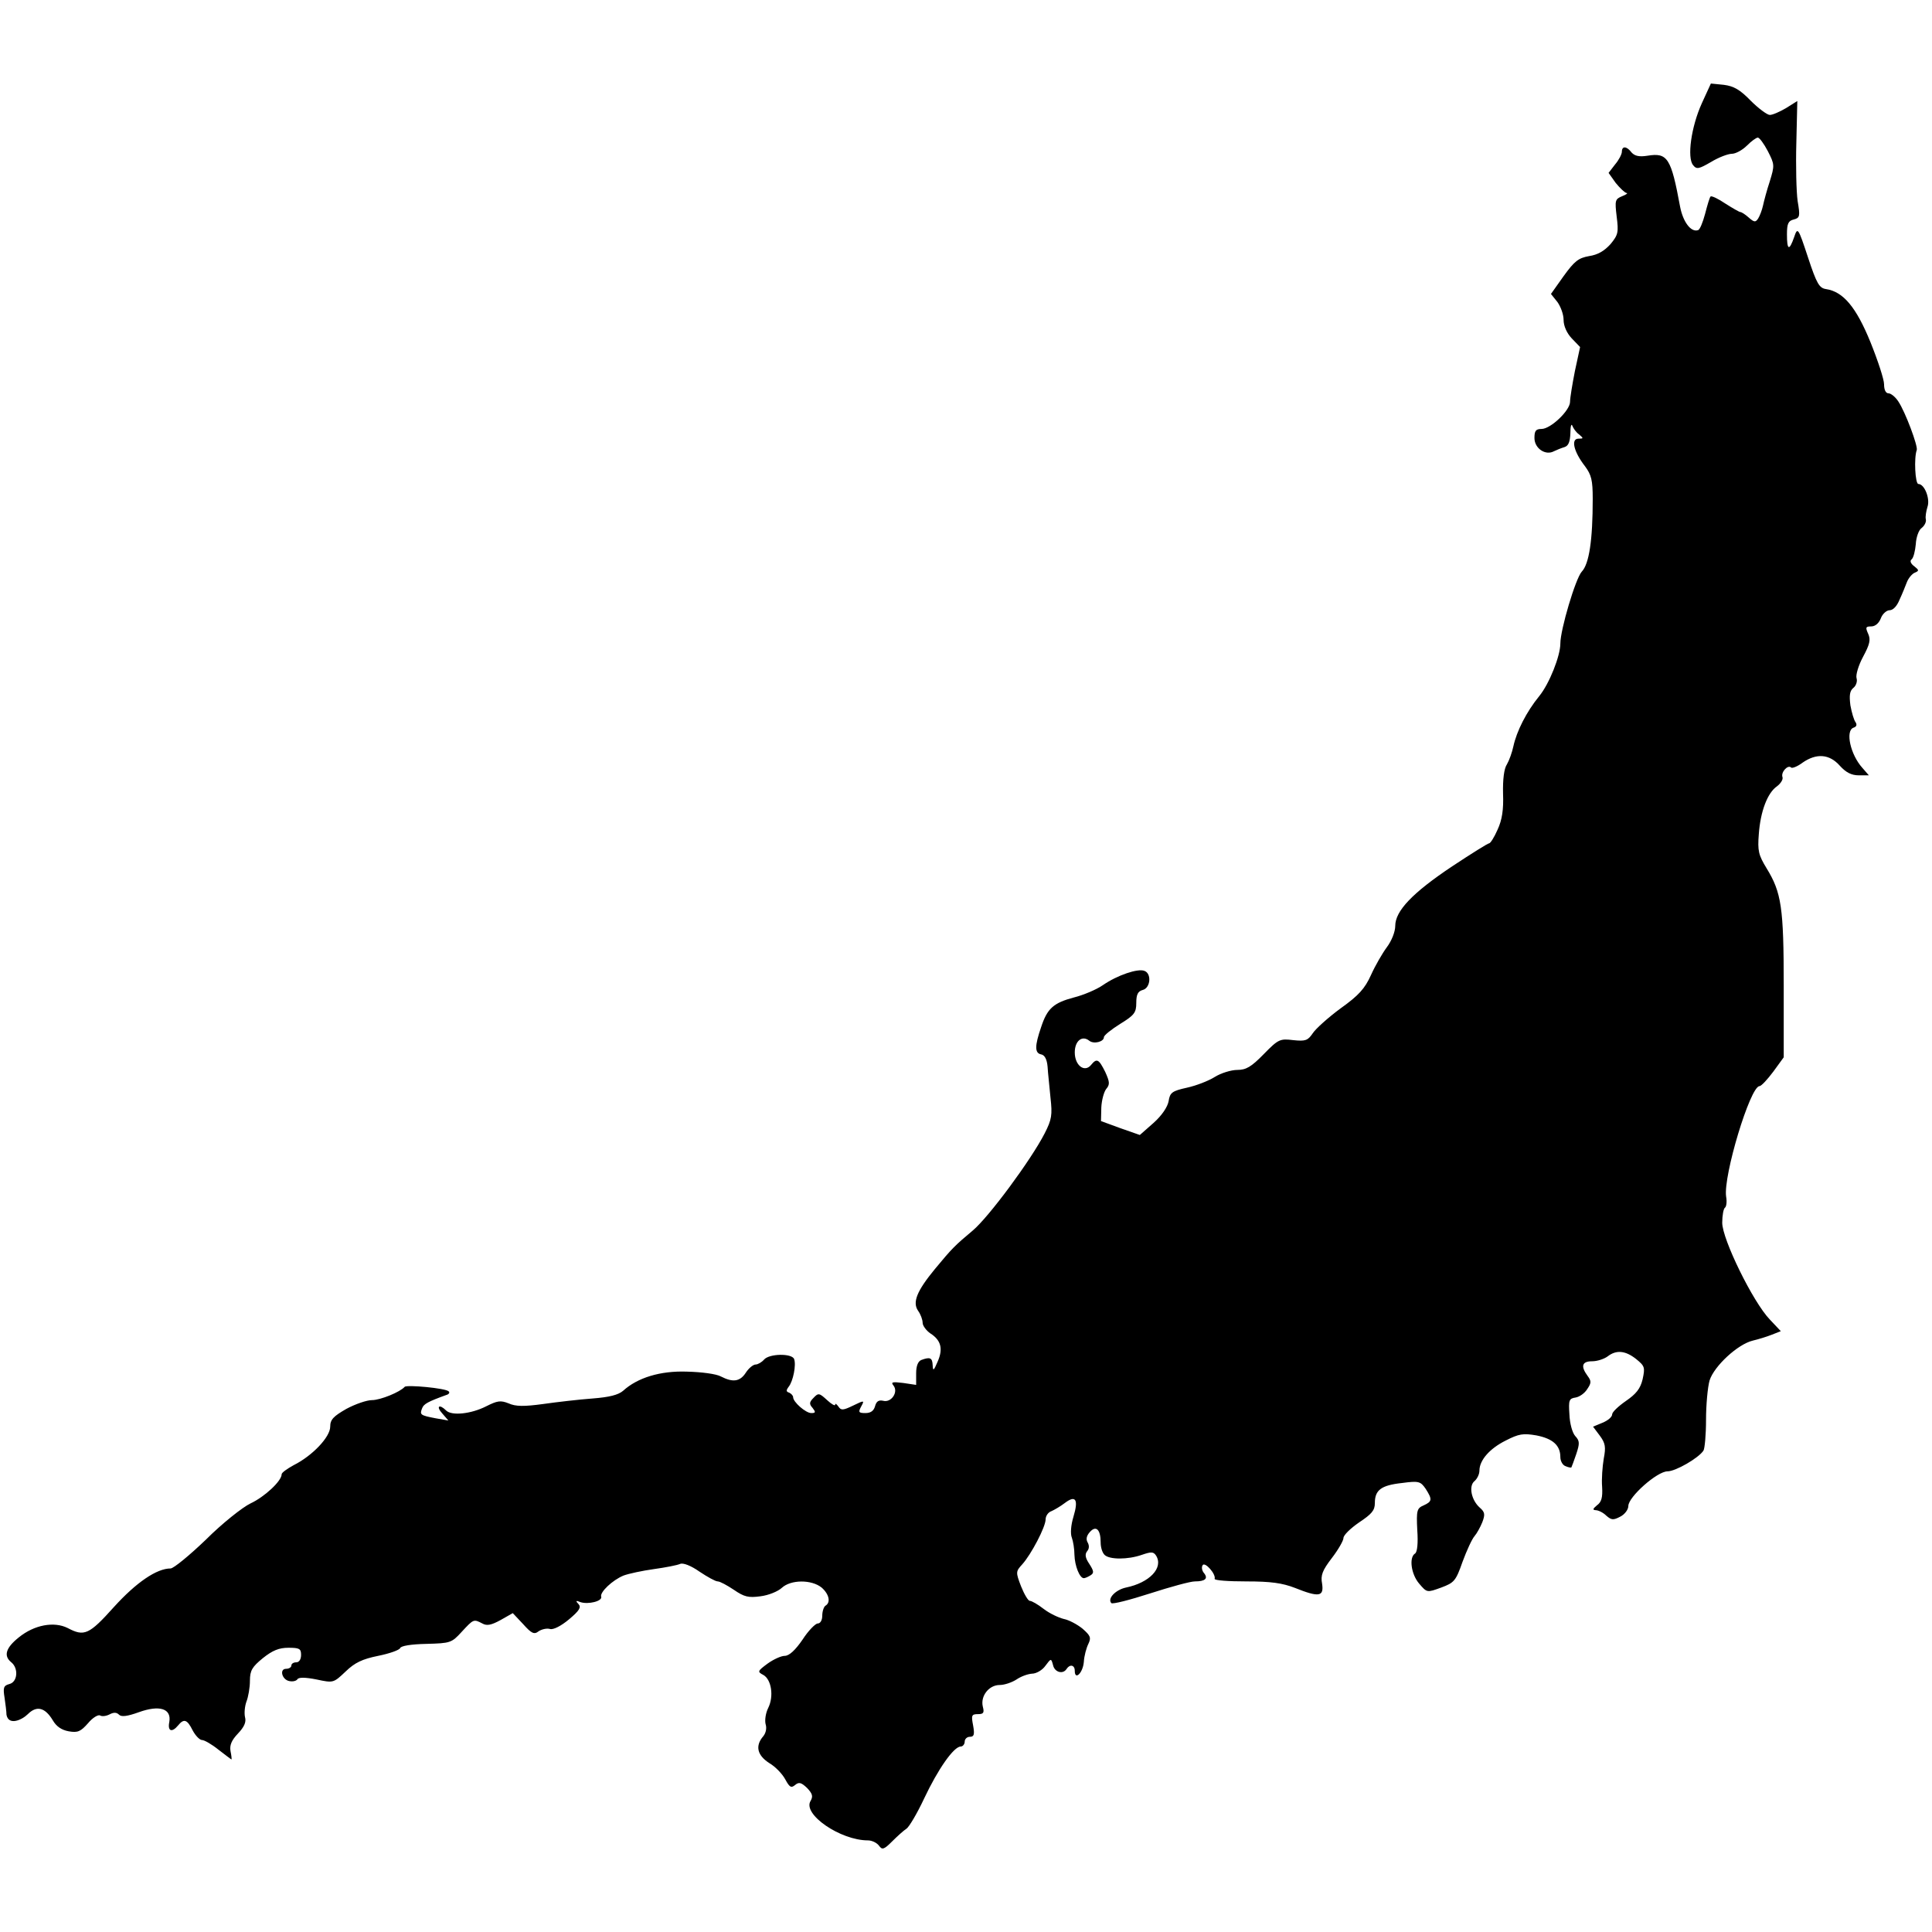 <?xml version="1.0" encoding="UTF-8" standalone="no"?>
<svg
   xmlns:dc="http://purl.org/dc/elements/1.1/"
   xmlns:cc="http://creativecommons.org/ns#"
   xmlns:rdf="http://www.w3.org/1999/02/22-rdf-syntax-ns#"
   xmlns:svg="http://www.w3.org/2000/svg"
   xmlns="http://www.w3.org/2000/svg"
   xmlns:sodipodi="http://sodipodi.sourceforge.net/DTD/sodipodi-0.dtd"
   xmlns:inkscape="http://www.inkscape.org/namespaces/inkscape"
   version="1.0"
   width="1024pt"
   height="1024pt"
   viewBox="0 0 1024 1024"
   preserveAspectRatio="xMidYMid meet"
   id="svg74"
   sodipodi:docname="Honshu.svg"
   inkscape:version="1.0.1 (3bc2e813f5, 2020-09-07)">
  <defs
     id="defs78" />
  <sodipodi:namedview
     pagecolor="#ffffff"
     bordercolor="#666666"
     borderopacity="1"
     objecttolerance="10"
     gridtolerance="10"
     guidetolerance="10"
     inkscape:pageopacity="0"
     inkscape:pageshadow="2"
     inkscape:window-width="1920"
     inkscape:window-height="974"
     id="namedview76"
     showgrid="false"
     inkscape:zoom="0.55286249"
     inkscape:cx="85.720665"
     inkscape:cy="415.77785"
     inkscape:window-x="-11"
     inkscape:window-y="-11"
     inkscape:window-maximized="1"
     inkscape:current-layer="g72" />
  <g
     transform="translate(0,1024) scale(0.1,-0.1)"
     fill="#000000"
     stroke="none"
     id="g72">
    <path
       d="m 9019.992,9692.574 c -56.621,-125.253 -78.927,-288.254 -46.327,-327.717 18.874,-24.021 30.884,-20.59 96.085,17.158 39.463,24.021 89.222,42.895 109.811,42.895 18.874,0 54.906,18.874 78.927,42.895 24.021,24.021 49.758,42.895 58.337,42.895 8.579,0 32.6,-32.6 53.19,-72.064 36.032,-70.348 36.032,-75.495 10.295,-159.569 -15.442,-46.327 -30.884,-104.664 -36.032,-128.685 -5.147,-24.021 -17.158,-54.906 -25.737,-68.632 -13.726,-20.59 -20.59,-20.59 -49.758,5.147 -17.158,15.442 -37.748,29.169 -44.611,29.169 -5.147,0 -41.179,20.59 -78.927,44.611 -37.748,25.737 -73.779,42.895 -78.927,37.748 -5.147,-5.147 -17.158,-46.327 -29.169,-92.653 -12.011,-44.611 -27.453,-84.074 -37.748,-85.79 -37.748,-12.011 -78.927,44.611 -94.369,123.537 -48.042,260.801 -66.916,288.254 -173.296,271.096 -42.895,-6.863 -66.916,-1.716 -84.074,17.158 -25.737,34.316 -51.474,36.032 -51.474,3.432 0,-12.011 -15.442,-42.895 -36.032,-66.916 l -34.316,-44.611 37.748,-53.19 c 22.305,-27.453 48.042,-51.474 56.621,-53.19 10.295,0 0,-8.579 -22.305,-17.158 -37.748,-15.442 -39.463,-22.305 -29.169,-108.095 10.295,-82.358 8.579,-96.085 -32.6,-145.843 -32.6,-36.032 -66.916,-56.621 -113.243,-63.485 -56.621,-10.295 -77.211,-25.737 -135.548,-106.379 l -66.916,-94.369 34.316,-42.895 c 17.158,-24.021 32.6,-65.2 32.6,-94.369 0,-32.6 17.158,-70.348 42.895,-97.8 l 44.611,-46.327 -27.453,-126.969 c -13.726,-70.348 -25.737,-142.411 -25.737,-163.001 0,-46.327 -102.948,-144.127 -150.99,-144.127 -30.884,0 -37.748,-10.295 -37.748,-48.042 0,-54.906 58.337,-94.369 102.948,-70.348 13.726,6.863 39.463,17.158 56.621,22.305 20.59,6.863 29.169,27.453 30.884,73.779 0,36.032 5.147,53.19 10.295,39.463 5.147,-13.726 20.59,-36.032 36.032,-46.327 24.021,-20.59 24.021,-22.305 -3.432,-22.305 -41.179,0 -25.737,-68.632 34.316,-145.843 34.316,-46.327 41.179,-73.779 41.179,-173.296 0,-219.622 -18.874,-344.875 -58.337,-386.055 -32.6,-36.032 -113.243,-307.128 -113.243,-380.907 0,-65.2 -58.337,-212.759 -111.527,-277.959 -68.632,-84.074 -120.106,-187.022 -137.264,-265.949 -6.863,-32.6 -22.305,-75.495 -34.316,-96.085 -15.442,-22.305 -22.305,-80.642 -20.59,-154.422 3.432,-85.79 -5.147,-140.696 -29.169,-192.169 -17.158,-39.463 -37.748,-72.064 -44.611,-72.064 -6.863,0 -94.369,-54.906 -195.601,-121.822 -211.043,-140.696 -301.981,-236.78 -301.981,-315.707 0,-30.884 -18.874,-78.927 -44.611,-113.243 -24.021,-32.6 -61.769,-97.8 -84.074,-147.559 -32.6,-72.064 -65.2,-108.095 -161.285,-176.727 -65.2,-48.042 -132.117,-108.095 -147.559,-132.117 -25.737,-37.748 -37.748,-42.895 -102.948,-36.032 -70.348,8.579 -78.927,5.147 -156.138,-73.779 -66.916,-68.632 -94.369,-84.074 -140.695,-84.074 -32.6,0 -87.506,-17.158 -120.106,-37.748 -32.6,-20.59 -99.516,-46.327 -147.559,-56.621 -77.211,-17.158 -89.222,-25.737 -96.085,-70.348 -5.147,-30.884 -36.032,-77.211 -80.642,-116.674 l -72.064,-63.484 -102.948,36.032 -102.948,37.748 1.716,72.064 c 1.716,37.748 13.726,82.358 25.737,97.8 20.59,24.021 18.874,37.748 -5.147,90.937 -34.316,68.632 -44.611,73.779 -75.495,36.032 -34.316,-41.179 -85.79,-1.716 -85.79,66.916 0,61.769 39.463,92.653 77.211,61.769 24.021,-18.874 77.211,-5.147 77.211,18.874 0,10.295 39.463,41.179 85.79,70.348 75.495,46.327 85.79,60.053 85.79,111.527 0,44.611 8.579,61.769 34.316,68.632 41.179,10.295 48.042,87.506 8.579,101.232 -34.316,13.726 -142.411,-22.305 -219.622,-75.495 -34.316,-24.021 -104.664,-53.19 -152.706,-65.2 -109.811,-29.169 -142.411,-58.337 -175.012,-157.853 -34.316,-99.516 -34.316,-137.264 0,-144.127 18.874,-3.432 30.884,-25.737 34.316,-65.2 1.716,-32.6 10.295,-106.379 15.442,-164.717 10.295,-90.937 6.863,-114.959 -30.884,-188.738 -72.064,-140.696 -296.833,-444.392 -380.907,-514.74 -96.085,-80.642 -109.811,-94.369 -200.748,-204.18 -96.085,-116.674 -120.106,-176.727 -89.222,-221.338 13.726,-18.874 24.021,-48.042 24.021,-63.484 0,-15.442 18.874,-41.179 41.179,-56.621 56.621,-36.032 68.632,-82.358 37.748,-150.99 -20.59,-48.042 -24.021,-49.758 -25.737,-17.158 -1.716,39.463 -13.726,44.611 -60.053,27.453 -17.158,-6.863 -27.453,-30.884 -27.453,-70.348 v -61.769 l -68.632,10.295 c -56.621,6.863 -66.916,5.147 -51.474,-13.726 27.453,-34.316 -12.011,-92.653 -54.906,-80.642 -24.021,5.147 -36.032,-3.432 -42.895,-29.169 -6.863,-24.021 -22.305,-36.032 -51.474,-36.032 -36.032,0 -37.748,5.147 -22.305,34.316 18.874,34.316 17.158,34.316 -42.895,5.147 -53.19,-25.737 -63.485,-25.737 -77.211,-5.147 -10.295,13.726 -17.158,18.874 -17.158,10.295 0,-8.579 -18.874,1.716 -42.895,24.021 -41.179,37.748 -46.327,39.463 -72.064,12.011 -22.305,-22.305 -24.021,-32.6 -5.147,-53.19 17.158,-22.305 17.158,-27.453 -6.863,-27.453 -29.169,0 -96.085,58.337 -96.085,84.074 0,8.579 -10.295,18.874 -20.59,24.021 -17.158,5.147 -17.158,12.011 -3.432,30.884 24.021,29.169 41.179,116.674 29.169,147.559 -12.011,30.884 -132.117,29.169 -159.569,-3.432 -12.011,-13.726 -32.6,-25.737 -44.611,-25.737 -12.011,0 -36.032,-18.874 -51.474,-42.895 -30.884,-48.042 -68.632,-53.19 -132.117,-20.59 -24.021,13.726 -104.664,24.021 -180.159,25.737 -142.411,5.147 -262.517,-32.6 -338.012,-101.232 -25.737,-22.305 -73.779,-34.316 -163.001,-41.179 -70.348,-5.147 -188.738,-18.874 -260.801,-29.169 -101.232,-13.726 -145.843,-13.726 -183.59,3.432 -42.895,17.158 -60.053,13.726 -118.39,-15.442 -80.642,-41.179 -183.59,-51.474 -212.759,-22.305 -36.032,36.032 -54.906,22.305 -20.59,-15.442 l 32.6,-37.748 -68.632,12.011 c -80.642,15.442 -84.074,18.874 -70.348,53.19 8.579,22.305 29.169,34.316 128.685,70.348 13.726,3.432 18.874,13.726 12.011,18.874 -15.442,17.158 -223.054,36.032 -233.349,24.021 -24.021,-27.453 -128.685,-70.348 -173.296,-70.348 -27.453,0 -87.506,-20.59 -135.548,-46.327 -68.632,-39.463 -85.79,-56.621 -85.79,-94.369 0,-54.906 -94.369,-154.422 -193.885,-204.18 -34.316,-18.874 -63.485,-39.463 -63.485,-48.042 0,-36.032 -90.937,-120.106 -164.717,-154.422 -42.895,-20.59 -150.99,-106.379 -236.78,-192.169 -87.506,-84.074 -171.58,-152.706 -187.022,-152.706 -73.779,0 -181.875,-73.779 -300.265,-204.18 -132.116,-147.559 -157.853,-157.853 -245.359,-111.527 -72.064,36.032 -176.727,17.158 -259.086,-49.758 -68.632,-54.906 -82.358,-97.8 -39.463,-132.116 39.463,-32.6 32.6,-104.664 -10.295,-114.959 -30.884,-8.579 -34.316,-18.874 -25.737,-72.064 5.147,-34.316 10.295,-75.495 10.295,-90.937 11.005,-58.629 80.636,-28.707 113.243,3.432 46.327,46.327 90.937,36.032 132.116,-32.6 18.874,-32.6 46.327,-51.474 84.074,-58.337 48.042,-8.579 63.485,-1.716 102.948,42.895 24.021,29.169 53.19,46.327 63.485,41.179 10.295,-6.863 32.6,-3.432 49.758,5.147 22.305,12.011 37.748,12.011 51.474,-1.716 12.011,-12.011 42.895,-8.579 104.664,13.726 109.811,39.463 173.296,18.874 161.285,-51.474 -10.295,-49.758 13.726,-58.337 46.327,-18.874 30.884,37.748 48.042,32.6 77.211,-25.737 15.442,-29.169 37.748,-51.474 49.758,-51.474 12.011,0 51.474,-22.305 87.506,-51.474 36.032,-27.453 66.916,-51.474 68.632,-51.474 1.716,0 0,20.59 -5.147,44.611 -5.147,30.884 5.147,56.621 39.463,92.653 32.6,34.316 44.611,60.053 37.748,85.79 -5.147,20.59 -1.716,58.337 6.863,82.358 10.295,25.737 18.874,75.495 18.874,111.527 0,54.906 12.011,73.779 68.632,120.106 51.474,41.179 85.79,54.906 135.548,54.906 58.337,0 66.916,-5.147 66.916,-37.748 0,-24.021 -10.295,-39.463 -25.737,-39.463 -13.726,0 -25.737,-6.863 -25.737,-17.158 0,-8.579 -12.011,-17.158 -27.453,-17.158 -37.748,0 -22.305,-58.337 17.158,-65.2 17.158,-3.432 36.032,0 42.895,10.295 6.863,10.295 41.179,10.295 101.232,-1.716 89.222,-18.874 89.222,-18.874 154.422,42.895 48.042,46.327 87.506,65.2 171.58,82.358 60.053,12.011 113.243,30.884 116.674,41.179 5.147,12.011 58.337,20.59 138.98,22.305 126.969,3.432 133.832,5.147 187.022,63.484 63.485,68.632 63.485,68.632 109.811,44.611 24.021,-13.726 48.042,-8.579 97.8,18.874 l 63.485,36.032 54.906,-58.337 c 44.611,-49.758 58.337,-56.621 82.358,-37.748 15.442,10.295 42.895,17.158 60.053,12.011 17.158,-5.147 58.337,15.442 101.232,51.474 54.906,46.327 65.2,63.485 49.758,80.642 -17.158,17.158 -13.726,20.59 10.295,10.295 41.179,-13.726 118.39,5.147 109.811,29.169 -6.863,24.021 60.053,87.506 118.39,111.527 27.453,10.295 99.516,25.737 161.285,34.316 61.769,8.579 123.537,20.59 138.98,27.453 15.442,6.863 56.622,-8.579 102.948,-41.179 41.179,-27.453 84.074,-51.474 96.085,-51.474 12.011,0 49.758,-20.59 85.79,-44.611 54.906,-37.748 77.211,-42.895 140.696,-34.316 42.895,5.147 92.653,25.737 113.243,44.611 48.042,44.611 157.853,44.611 211.043,1.716 39.463,-34.316 49.758,-78.927 20.59,-96.085 -8.579,-5.147 -17.158,-29.169 -17.158,-53.19 0,-24.021 -10.295,-41.179 -24.021,-41.179 -12.011,0 -49.758,-37.748 -80.643,-85.79 -37.748,-54.906 -70.348,-85.79 -94.369,-85.79 -18.874,0 -60.053,-18.874 -90.937,-41.179 -53.19,-39.463 -54.906,-42.895 -22.305,-60.053 42.895,-24.021 56.621,-113.243 25.737,-175.011 -13.726,-27.453 -18.874,-65.2 -13.726,-85.79 6.863,-20.59 1.716,-46.327 -12.011,-63.484 -44.611,-51.474 -32.6,-101.232 30.884,-142.411 32.6,-18.874 70.348,-58.337 85.79,-87.506 22.305,-41.179 30.884,-46.327 51.474,-29.169 20.59,17.158 32.6,13.726 63.484,-15.442 29.169,-30.884 32.6,-44.611 18.874,-68.632 -44.611,-70.348 157.853,-209.327 303.696,-209.327 20.59,0 46.327,-12.011 58.337,-27.453 17.158,-24.021 25.737,-22.305 70.348,22.305 27.453,27.453 61.769,58.337 75.495,66.916 13.726,8.579 56.621,80.643 94.369,161.285 72.064,152.706 156.138,274.528 193.885,274.528 10.295,0 20.59,12.011 20.59,25.737 0,13.726 12.011,25.737 27.453,25.737 22.305,0 25.737,12.011 17.158,60.053 -10.295,53.19 -8.579,60.053 25.737,60.053 29.169,0 34.316,6.863 25.737,39.463 -13.726,56.621 32.6,114.959 89.222,114.959 25.737,0 65.2,13.726 89.222,29.169 22.305,15.442 58.337,29.169 82.358,30.884 22.305,0 54.906,18.874 70.348,41.179 30.884,41.179 30.884,41.179 41.179,3.432 8.579,-37.748 53.19,-49.758 72.064,-18.874 17.158,25.737 42.895,20.59 42.895,-10.295 0,-53.19 42.895,-12.011 48.042,46.327 1.716,32.6 13.726,75.495 24.021,96.085 15.442,32.6 12.011,42.895 -30.884,80.642 -27.453,22.305 -72.064,46.327 -99.516,51.474 -27.453,6.863 -75.495,29.169 -106.379,53.19 -30.884,24.021 -63.484,42.895 -73.779,42.895 -8.579,0 -29.169,34.316 -46.327,77.211 -29.169,75.495 -27.453,78.927 6.863,116.674 46.327,51.474 123.537,197.317 123.537,238.496 0,17.158 13.726,37.748 30.884,42.895 15.442,6.863 48.042,25.737 70.348,42.895 58.337,44.611 73.779,18.874 46.327,-72.064 -13.726,-44.611 -17.158,-90.937 -8.579,-111.527 6.863,-18.874 13.726,-60.053 13.726,-90.937 1.716,-58.337 27.453,-123.537 49.758,-123.537 6.863,0 22.305,6.863 36.032,15.442 18.874,12.011 17.158,22.305 -6.863,60.053 -22.305,32.6 -24.021,51.474 -12.011,66.916 12.011,13.726 12.011,30.884 3.432,46.327 -10.295,17.158 -6.863,36.032 12.011,56.621 32.6,36.032 56.621,12.011 56.621,-56.621 0,-25.737 8.579,-53.19 20.59,-65.2 25.737,-25.737 123.537,-25.737 197.317,0 49.758,17.158 61.769,17.158 75.495,-3.432 41.179,-65.2 -34.316,-144.127 -159.569,-169.864 -54.906,-12.011 -99.516,-58.337 -77.211,-82.358 6.863,-6.863 99.516,17.158 205.896,51.474 106.379,34.316 212.759,63.484 236.78,63.484 54.906,0 72.064,15.442 48.042,44.611 -10.295,12.011 -13.726,30.884 -6.863,41.179 12.011,20.59 72.064,-48.042 63.484,-72.064 -1.716,-8.579 73.779,-13.726 168.148,-13.726 130.401,0 190.454,-8.579 257.37,-34.316 128.685,-51.474 154.422,-46.327 144.127,22.305 -8.579,44.611 1.716,70.348 51.474,135.548 34.316,44.611 61.769,92.653 61.769,106.379 0,15.442 37.748,51.474 82.358,82.358 66.916,44.611 84.074,63.484 84.074,102.948 0,68.632 32.6,94.369 144.127,106.379 89.222,12.011 97.8,8.579 125.253,-30.884 36.032,-56.621 34.316,-66.916 -10.295,-87.506 -36.032,-15.442 -39.463,-25.737 -34.316,-130.401 5.147,-70.348 0,-118.39 -12.011,-125.253 -32.6,-20.59 -20.59,-109.811 22.305,-159.569 41.179,-48.042 41.179,-48.042 116.674,-20.59 68.632,25.737 77.211,34.316 113.243,137.264 22.305,60.053 49.758,120.106 63.485,135.548 12.011,13.726 30.884,48.042 41.179,73.779 15.442,41.179 13.726,53.19 -13.726,77.211 -44.611,39.463 -60.053,114.959 -27.453,140.696 13.726,12.011 25.737,36.032 25.737,54.906 0,54.906 53.19,116.674 138.98,159.569 70.348,36.032 92.653,39.463 163.001,27.453 87.506,-17.158 126.969,-53.19 126.969,-114.959 0,-20.59 12.011,-42.895 27.453,-48.042 15.442,-6.863 29.169,-8.579 30.884,-6.863 1.716,3.432 13.726,34.316 25.737,70.348 18.874,56.621 18.874,70.348 -5.147,96.085 -15.442,17.158 -29.169,66.916 -30.884,114.959 -5.147,75.495 -1.716,84.074 32.6,89.222 20.59,3.432 48.042,22.305 61.769,44.611 22.305,32.6 22.305,42.895 1.716,70.348 -37.748,51.474 -29.169,77.211 24.021,77.211 27.453,0 63.485,12.011 82.358,25.737 46.327,36.032 94.369,30.884 150.99,-13.726 46.327,-37.748 48.042,-44.611 34.316,-108.095 -12.011,-49.758 -34.316,-77.211 -89.222,-114.959 -39.463,-27.453 -72.064,-58.337 -72.064,-70.348 0,-13.726 -22.305,-32.6 -51.474,-44.611 l -49.758,-20.59 36.032,-48.042 c 29.169,-39.463 32.6,-60.053 20.59,-121.822 -6.863,-41.179 -12.011,-108.095 -8.579,-149.274 3.432,-56.621 -3.432,-80.642 -27.453,-97.8 -22.305,-18.874 -24.021,-24.021 -6.863,-25.737 13.726,0 39.463,-12.011 56.621,-29.169 27.453,-24.021 37.748,-24.021 73.779,-5.147 24.021,12.011 42.895,37.748 42.895,56.621 0,48.042 152.706,183.59 207.612,183.59 42.895,0 164.717,70.348 190.454,109.811 6.863,10.295 13.726,84.074 13.726,163.001 0,78.927 8.579,173.296 18.874,209.327 24.021,75.495 149.274,192.169 229.917,211.043 29.169,6.863 73.779,20.59 99.516,30.884 l 48.042,18.874 -58.337,61.769 c -89.222,92.653 -252.222,425.518 -252.222,513.024 0,37.748 6.863,73.779 13.726,78.927 8.579,5.147 12.011,32.6 6.863,60.053 -15.442,109.811 126.969,581.656 176.727,585.087 10.295,0 42.895,36.032 73.779,77.211 l 54.906,75.495 v 379.192 c 0,415.223 -12.011,494.15 -90.937,622.835 -42.895,70.348 -48.042,92.653 -41.179,180.159 8.579,121.822 46.327,219.622 96.085,253.938 20.59,15.442 34.316,37.748 29.169,49.758 -8.579,25.737 29.169,66.916 46.327,49.758 5.147,-5.147 32.6,5.147 60.053,25.737 73.779,51.474 142.411,46.327 197.317,-15.442 32.6,-36.032 61.769,-51.474 101.232,-51.474 h 53.19 l -34.316,39.463 c -63.485,70.348 -90.938,195.601 -48.043,212.759 17.158,5.147 20.59,15.442 12.011,29.169 -8.579,10.295 -20.59,51.474 -27.453,89.222 -6.863,53.19 -3.431,77.211 15.442,92.653 15.443,12.011 22.306,36.032 17.158,51.474 -5.147,17.158 10.295,68.632 34.316,113.243 36.032,66.916 41.179,90.937 27.453,121.822 -15.442,34.316 -13.726,39.463 15.442,39.463 22.306,0 41.179,17.158 51.474,42.895 8.579,24.021 30.885,42.895 46.327,42.895 18.874,0 39.463,22.305 53.19,56.621 13.726,29.169 30.884,72.064 39.463,94.369 8.579,20.59 27.453,42.895 41.179,48.042 24.021,10.295 22.305,13.726 -3.432,34.316 -18.873,13.726 -24.021,29.169 -13.726,36.032 10.295,8.579 18.874,44.611 22.305,80.642 1.716,36.032 15.443,75.495 30.885,85.79 15.442,12.011 25.737,32.6 22.305,46.327 -3.431,12.011 1.716,42.895 8.579,65.2 15.442,42.895 -15.442,121.822 -48.042,121.822 -17.158,0 -24.021,138.98 -8.579,180.159 6.863,20.59 -60.053,200.748 -97.801,257.37 -15.442,24.021 -39.463,42.895 -51.474,42.895 -15.442,0 -24.021,18.874 -24.021,48.042 0,25.737 -32.6,125.253 -72.063,223.054 -75.495,185.306 -144.127,267.664 -235.065,281.391 -36.032,5.147 -49.758,27.453 -96.085,168.148 -53.19,161.285 -54.906,161.285 -73.779,106.379 -25.737,-73.779 -37.748,-68.632 -37.748,15.442 0,56.621 6.863,72.064 36.032,78.927 32.6,8.579 34.316,17.158 20.59,97.8 -6.863,48.042 -10.295,187.022 -6.863,308.844 l 5.147,221.338 -60.053,-37.748 c -32.6,-18.874 -70.348,-36.032 -85.79,-36.032 -13.726,0 -60.053,34.316 -101.232,75.495 -56.621,58.337 -89.222,77.211 -142.411,84.074 l -68.632,6.863 z"
       id="path12"
       sodipodi:nodetypes="cccsssccsccscscccccscccccccccccscccssscccscscscscccccscsccccccssccccccccccscscsccccccccccccsccccscccccscccscccssccscsscccccccscccccccscscsccscccccccccccccsccccscsccccscssssscscccccccccccscccccsscscccccsscsccsccccsccscsscssscscscccccsccccssccscccccscccccssccccsscccscccscsccccccccccccsccsccscccccsccccscccccccccsscscccccscccccsccccsccscccccccscscscccccccccsccssccccscccccscccc"
       style="stroke-width:1.716" />
  </g>
</svg>
